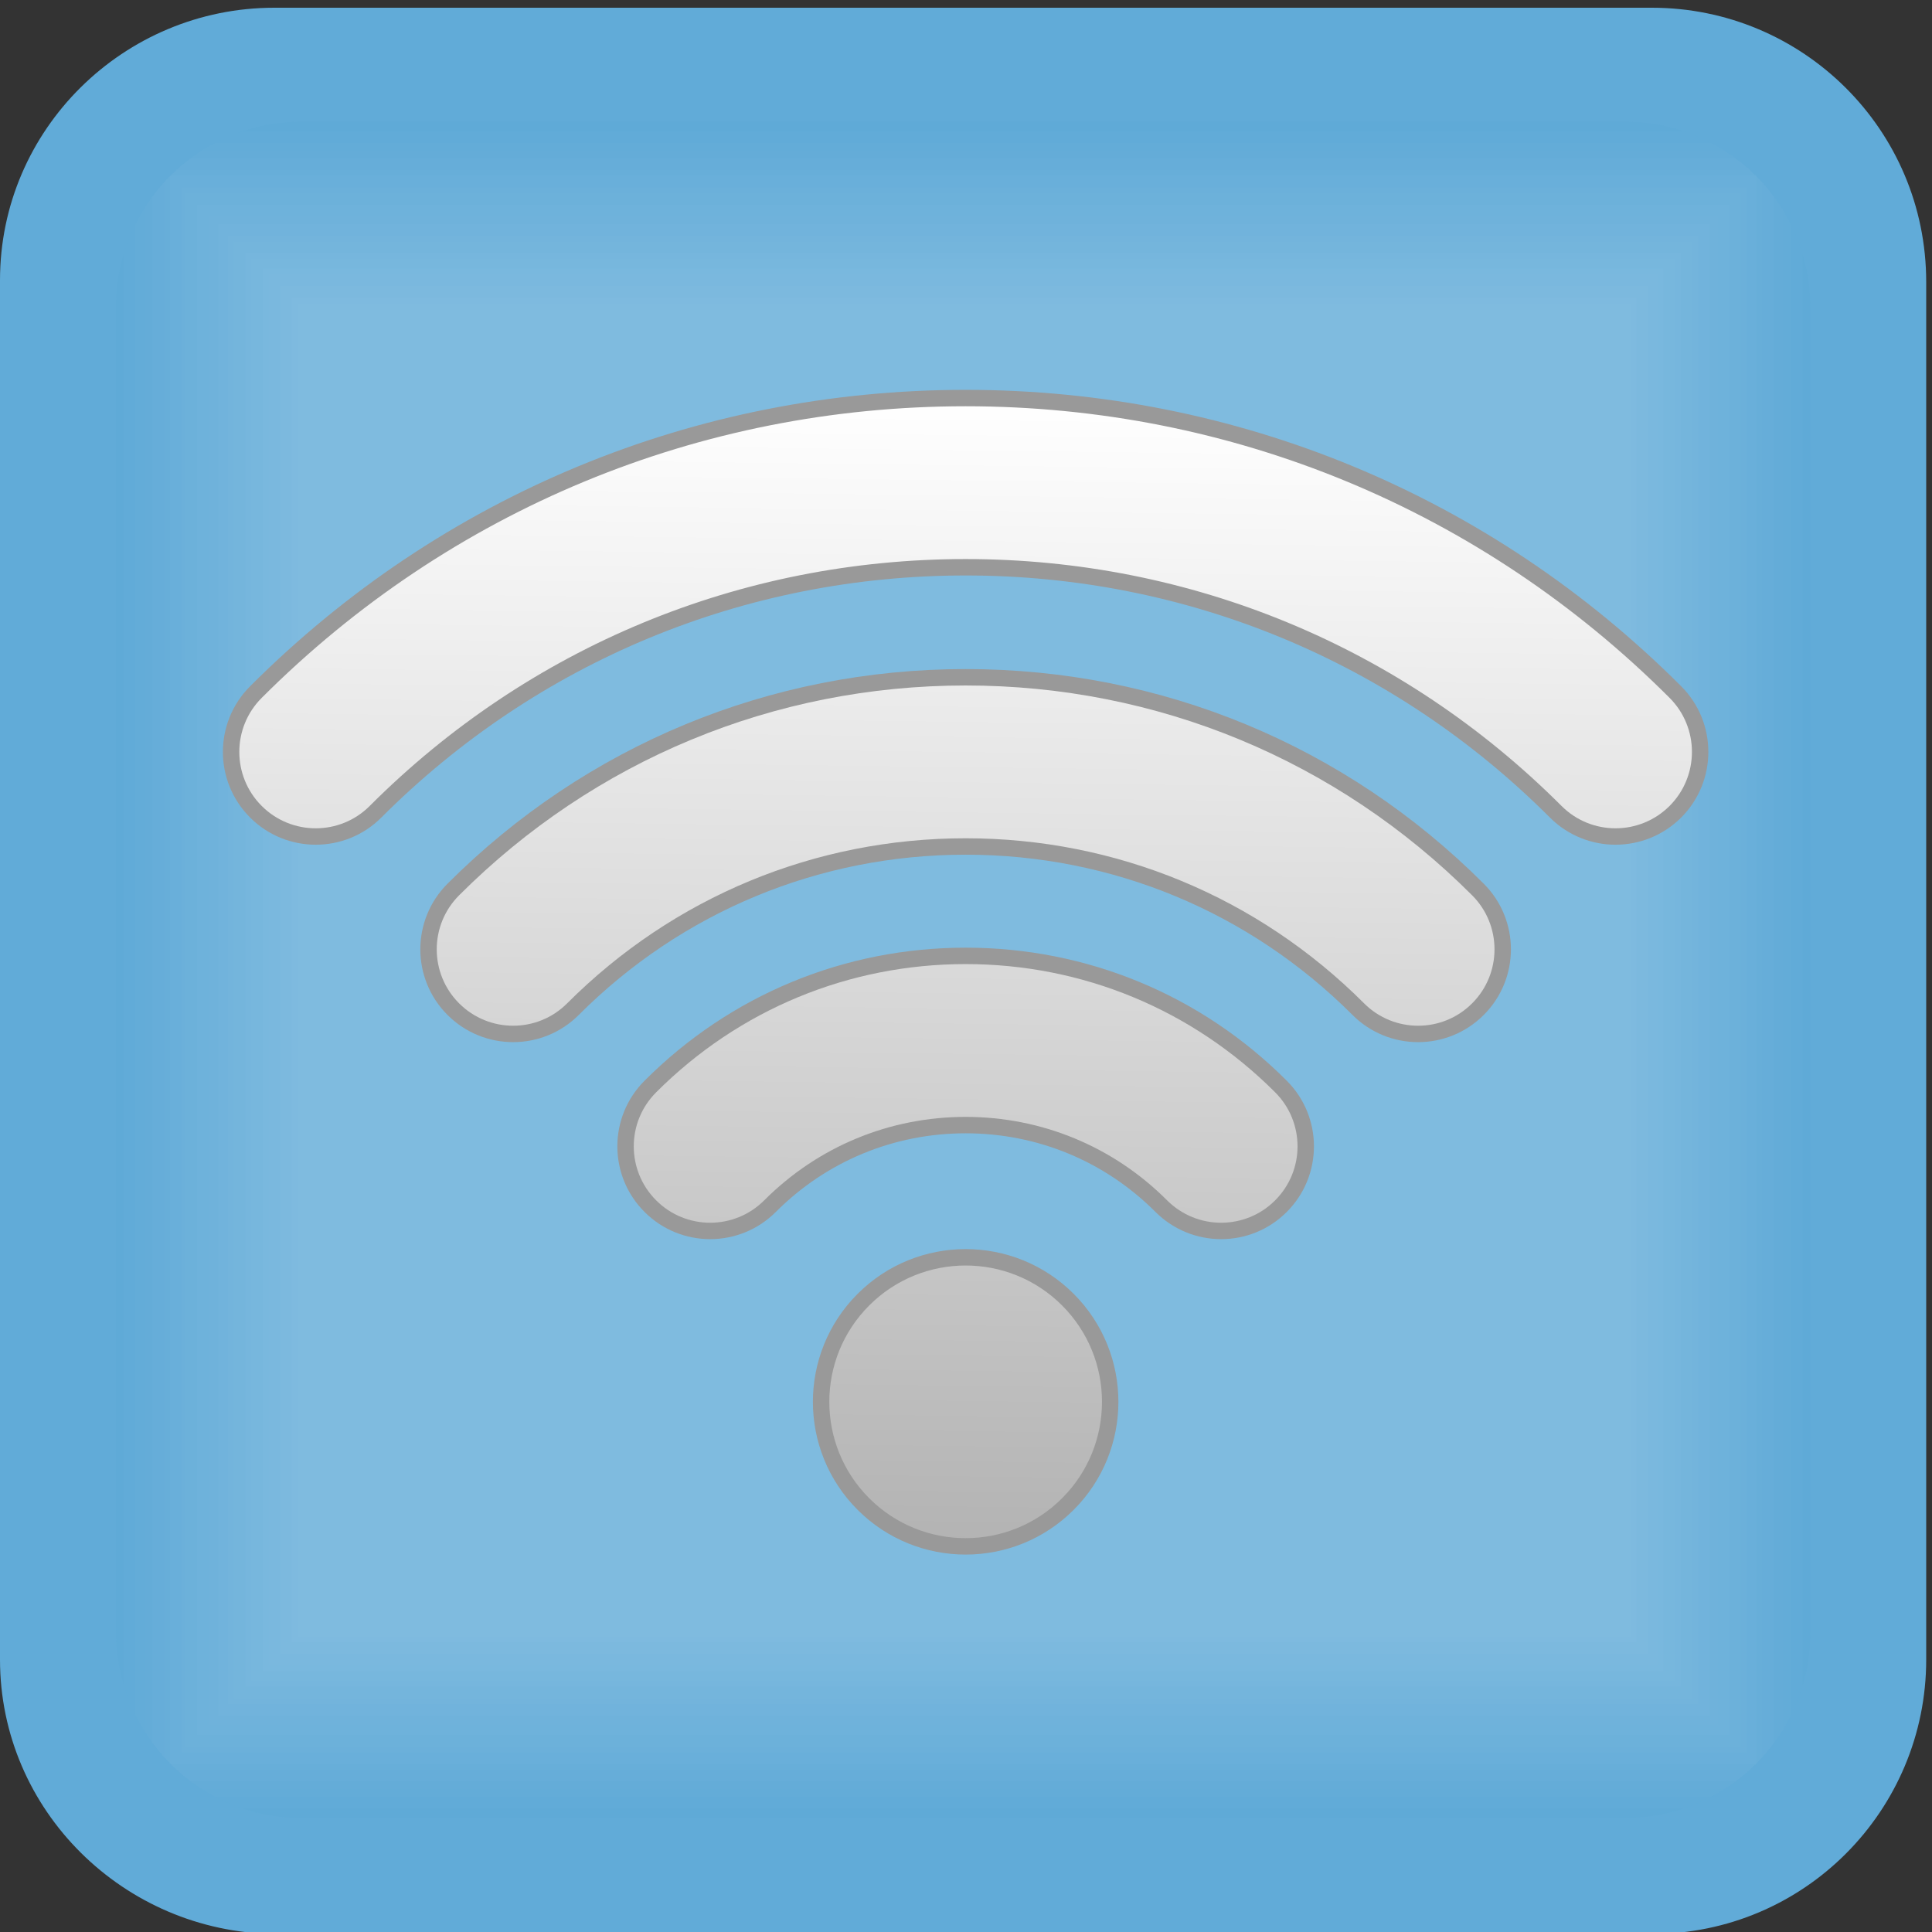 <?xml version="1.0" encoding="UTF-8" standalone="no"?>
<!-- Generator: Adobe Illustrator 21.1.0, SVG Export Plug-In . SVG Version: 6.00 Build 0)  -->

<svg
   xmlns:dc="http://purl.org/dc/elements/1.1/"
   xmlns:cc="http://creativecommons.org/ns#"
   xmlns:rdf="http://www.w3.org/1999/02/22-rdf-syntax-ns#"
   xmlns:svg="http://www.w3.org/2000/svg"
   xmlns="http://www.w3.org/2000/svg"
   xmlns:xlink="http://www.w3.org/1999/xlink"
   xmlns:sodipodi="http://sodipodi.sourceforge.net/DTD/sodipodi-0.dtd"
   xmlns:inkscape="http://www.inkscape.org/namespaces/inkscape"
   version="1.1"
   id="Слой_1"
   x="0px"
   y="0px"
   viewBox="0 0 100 100"
   style="enable-background:new 0 0 100 100;"
   xml:space="preserve"
   sodipodi:docname="wifiBlock.svg"
   inkscape:version="0.92.3 (2405546, 2018-03-11)"><rect x="0" y="0" width="100" height="100" fill="#333333" stroke="none"/><defs
   id="defs339"><linearGradient
     inkscape:collect="always"
     xlink:href="#linearGradient10870"
     id="linearGradient9015"
     x1="250.013"
     y1="439.191"
     x2="254.829"
     y2="53.816"
     gradientUnits="userSpaceOnUse" /><linearGradient
     id="linearGradient10870"
     inkscape:collect="always"><stop
       id="stop10866"
       offset="0"
       style="stop-color:#b3b3b3;stop-opacity:1" /><stop
       id="stop10868"
       offset="1"
       style="stop-color:#ffffff;stop-opacity:1" /></linearGradient><linearGradient
     inkscape:collect="always"
     xlink:href="#linearGradient10870"
     id="linearGradient716"
     gradientUnits="userSpaceOnUse"
     x1="250.013"
     y1="439.191"
     x2="254.829"
     y2="53.816" /><linearGradient
     inkscape:collect="always"
     xlink:href="#linearGradient10870"
     id="linearGradient718"
     gradientUnits="userSpaceOnUse"
     x1="250.013"
     y1="439.191"
     x2="254.829"
     y2="53.816" /><linearGradient
     inkscape:collect="always"
     xlink:href="#linearGradient10870"
     id="linearGradient720"
     gradientUnits="userSpaceOnUse"
     x1="250.013"
     y1="439.191"
     x2="254.829"
     y2="53.816" /><linearGradient
     inkscape:collect="always"
     xlink:href="#linearGradient10870"
     id="linearGradient722"
     gradientUnits="userSpaceOnUse"
     x1="250.013"
     y1="439.191"
     x2="254.829"
     y2="53.816" /></defs><sodipodi:namedview
   pagecolor="#ffffff"
   bordercolor="#666666"
   borderopacity="1"
   objecttolerance="10"
   gridtolerance="10"
   guidetolerance="10"
   inkscape:pageopacity="0"
   inkscape:pageshadow="2"
   inkscape:window-width="1920"
   inkscape:window-height="1017"
   id="namedview337"
   showgrid="false"
   inkscape:zoom="2.36"
   inkscape:cx="50"
   inkscape:cy="50"
   inkscape:window-x="-8"
   inkscape:window-y="-8"
   inkscape:window-maximized="1"
   inkscape:current-layer="Слой_1" />
<style
   type="text/css"
   id="style2">
	.st0{fill:#61ABD8;}
	.st1{clip-path:url(#SVGID_2_);}
	.st2{fill-opacity:0;}
	.st3{clip-path:url(#SVGID_4_);}
	.st4{fill:#5FAAD7;}
	.st5{fill:#63ACD8;}
	.st6{fill:#64ACD8;}
	.st7{fill:#66ADD9;}
	.st8{fill:#67AED9;}
	.st9{fill:#69AFDA;}
	.st10{fill:#6BB0DA;}
	.st11{fill:#6CB1DA;}
	.st12{fill:#6EB2DB;}
	.st13{fill:#6FB2DB;}
	.st14{fill:#71B3DC;}
	.st15{fill:#73B4DC;}
	.st16{fill:#74B5DC;}
	.st17{fill:#76B6DD;}
	.st18{fill:#77B7DD;}
	.st19{fill:#79B8DE;}
	.st20{fill:#7AB8DE;}
	.st21{fill:#7CB9DE;}
	.st22{fill:#7EBADF;}
	.st23{fill:#7FBBDF;}
	.st24{fill:none;}
</style>
<g
   id="_124858440">
	<g
   id="_343530368">
		<path
   class="st0"
   d="M14.2,0.4h71.3c7.8,0,14.2,6.3,14.2,14.2v71.3c0,7.8-6.3,14.2-14.2,14.2H14.2C6.4,100,0,93.7,0,85.9V14.5    C0,6.7,6.4,0.4,14.2,0.4z"
   id="path4" />
		<g
   id="g332">
			<g
   id="g16">
				<defs
   id="defs7">
					<path
   id="SVGID_1_"
   d="M15.6,94.1h68.5c5.3,0,9.6-4.3,9.6-9.6V15.9c0-5.3-4.3-9.6-9.6-9.6H15.6c-5.3,0-9.6,4.3-9.6,9.6v68.5       C6,89.8,10.3,94.1,15.6,94.1z" />
				</defs>
				<clipPath
   id="SVGID_2_">
					<use
   xlink:href="#SVGID_1_"
   style="overflow:visible;"
   id="use9" />
				</clipPath>
				<g
   class="st1"
   clip-path="url(#SVGID_2_)"
   id="g14">
					<polygon
   class="st2"
   points="6,6.3 93.7,6.3 93.7,94.1 6,94.1      "
   id="polygon12" />
				</g>
			</g>
			<g
   id="g328">
				<defs
   id="defs19">
					<path
   id="SVGID_3_"
   d="M15.6,94.1h68.5c5.3,0,9.6-4.3,9.6-9.6V15.9c0-5.3-4.3-9.6-9.6-9.6H15.6c-5.3,0-9.6,4.3-9.6,9.6v68.5       C6,89.8,10.3,94.1,15.6,94.1z" />
				</defs>
				<clipPath
   id="SVGID_4_">
					<use
   xlink:href="#SVGID_3_"
   style="overflow:visible;"
   id="use21" />
				</clipPath>
				<g
   class="st3"
   clip-path="url(#SVGID_4_)"
   id="g326">
					<g
   id="g324">
						<polygon
   id="_x31_"
   class="st4"
   points="6,6.3 93.7,6.3 93.7,94.1 6,94.1 6,6.3 6.3,6.6 93.4,6.6 93.4,93.8 6.3,93.8 6.3,6.6               " />
						<polygon
   id="_1"
   class="st4"
   points="6.2,6.5 93.6,6.5 93.6,93.9 6.2,93.9 6.2,6.5 6.4,6.8 93.3,6.8 93.3,93.6 6.4,93.6         6.4,6.8       " />
						<polygon
   id="_2"
   class="st4"
   points="6.3,6.6 93.4,6.6 93.4,93.8 6.3,93.8 6.3,6.6 6.6,6.9 93.1,6.9 93.1,93.5 6.6,93.5         6.6,6.9       " />
						<polygon
   id="_3"
   class="st0"
   points="6.4,6.8 93.3,6.8 93.3,93.6 6.4,93.6 6.4,6.8 6.7,7.1 93,7.1 93,93.3 6.7,93.3 6.7,7.1               " />
						<polygon
   id="_4"
   class="st0"
   points="6.6,6.9 93.1,6.9 93.1,93.5 6.6,93.5 6.6,6.9 6.9,7.2 92.8,7.2 92.8,93.2 6.9,93.2         6.9,7.2       " />
						<polygon
   id="_5"
   class="st0"
   points="6.7,7.1 93,7.1 93,93.3 6.7,93.3 6.7,7.1 7,7.4 92.7,7.4 92.7,93 7,93 7,7.4       " />
						<polygon
   id="_6"
   class="st0"
   points="6.9,7.2 92.8,7.2 92.8,93.2 6.9,93.2 6.9,7.2 7.2,7.5 92.6,7.5 92.6,92.9 7.2,92.9         7.2,7.5       " />
						<polygon
   id="_7"
   class="st5"
   points="7,7.4 92.7,7.4 92.7,93 7,93 7,7.4 7.3,7.7 92.4,7.7 92.4,92.8 7.3,92.8 7.3,7.7               " />
						<polygon
   id="_8"
   class="st5"
   points="7.2,7.5 92.6,7.5 92.6,92.9 7.2,92.9 7.2,7.5 7.5,7.8 92.3,7.8 92.3,92.6 7.5,92.6         7.5,7.8       " />
						<polygon
   id="_9"
   class="st5"
   points="7.3,7.7 92.4,7.7 92.4,92.8 7.3,92.8 7.3,7.7 7.6,7.9 92.1,7.9 92.1,92.5 7.6,92.5         7.6,7.9       " />
						<polygon
   id="_10"
   class="st6"
   points="7.5,7.8 92.3,7.8 92.3,92.6 7.5,92.6 7.5,7.8 7.8,8.1 92,8.1 92,92.3 7.8,92.3 7.8,8.1               " />
						<polygon
   id="_11"
   class="st6"
   points="7.6,7.9 92.1,7.9 92.1,92.5 7.6,92.5 7.6,7.9 7.9,8.2 91.8,8.2 91.8,92.2 7.9,92.2         7.9,8.2       " />
						<polygon
   id="_12"
   class="st6"
   points="7.8,8.1 92,8.1 92,92.3 7.8,92.3 7.8,8.1 8.1,8.4 91.7,8.4 91.7,92 8.1,92 8.1,8.4               " />
						<polygon
   id="_13"
   class="st7"
   points="7.9,8.2 91.8,8.2 91.8,92.2 7.9,92.2 7.9,8.2 8.2,8.5 91.5,8.5 91.5,91.9 8.2,91.9         8.2,8.5       " />
						<polygon
   id="_14"
   class="st7"
   points="8.1,8.4 91.7,8.4 91.7,92 8.1,92 8.1,8.4 8.3,8.7 91.4,8.7 91.4,91.7 8.3,91.7 8.3,8.7               " />
						<polygon
   id="_15"
   class="st7"
   points="8.2,8.5 91.5,8.5 91.5,91.9 8.2,91.9 8.2,8.5 8.5,8.8 91.2,8.8 91.2,91.6 8.5,91.6         8.5,8.8       " />
						<polygon
   id="_16"
   class="st7"
   points="8.3,8.7 91.4,8.7 91.4,91.7 8.3,91.7 8.3,8.7 8.6,9 91.1,9 91.1,91.4 8.6,91.4 8.6,9               " />
						<polygon
   id="_17"
   class="st8"
   points="8.5,8.8 91.2,8.8 91.2,91.6 8.5,91.6 8.5,8.8 8.8,9.1 90.9,9.1 90.9,91.3 8.8,91.3         8.8,9.1       " />
						<polygon
   id="_18"
   class="st8"
   points="8.6,9 91.1,9 91.1,91.4 8.6,91.4 8.6,9 8.9,9.3 90.8,9.3 90.8,91.2 8.9,91.2 8.9,9.3               " />
						<polygon
   id="_19"
   class="st9"
   points="8.8,9.1 90.9,9.1 90.9,91.3 8.8,91.3 8.8,9.1 9.1,9.4 90.7,9.4 90.7,91 9.1,91 9.1,9.4               " />
						<polygon
   id="_20"
   class="st9"
   points="8.9,9.3 90.8,9.3 90.8,91.2 8.9,91.2 8.9,9.3 9.2,9.6 90.5,9.6 90.5,90.8 9.2,90.8         9.2,9.6       " />
						<polygon
   id="_21"
   class="st9"
   points="9.1,9.4 90.7,9.4 90.7,91 9.1,91 9.1,9.4 9.4,9.7 90.4,9.7 90.4,90.7 9.4,90.7 9.4,9.7               " />
						<polygon
   id="_22"
   class="st9"
   points="9.2,9.6 90.5,9.6 90.5,90.8 9.2,90.8 9.2,9.6 9.5,9.8 90.2,9.8 90.2,90.6 9.5,90.6         9.5,9.8       " />
						<polygon
   id="_23"
   class="st10"
   points="9.4,9.7 90.4,9.7 90.4,90.7 9.4,90.7 9.4,9.7 9.6,10 90.1,10 90.1,90.4 9.6,90.4         9.6,10       " />
						<polygon
   id="_24"
   class="st10"
   points="9.5,9.8 90.2,9.8 90.2,90.6 9.5,90.6 9.5,9.8 9.8,10.1 89.9,10.1 89.9,90.3 9.8,90.3         9.8,10.1       " />
						<polygon
   id="_25"
   class="st11"
   points="9.6,10 90.1,10 90.1,90.4 9.6,90.4 9.6,10 9.9,10.3 89.8,10.3 89.8,90.1 9.9,90.1         9.9,10.3       " />
						<polygon
   id="_26"
   class="st11"
   points="9.8,10.1 89.9,10.1 89.9,90.3 9.8,90.3 9.8,10.1 10.1,10.4 89.6,10.4 89.6,90 10.1,90         10.1,10.4       " />
						<polygon
   id="_27"
   class="st11"
   points="9.9,10.3 89.8,10.3 89.8,90.1 9.9,90.1 9.9,10.3 10.2,10.6 89.5,10.6 89.5,89.8         10.2,89.8 10.2,10.6       " />
						<polygon
   id="_28"
   class="st11"
   points="10.1,10.4 89.6,10.4 89.6,90 10.1,90 10.1,10.4 10.4,10.7 89.3,10.7 89.3,89.7         10.4,89.7 10.4,10.7       " />
						<polygon
   id="_29"
   class="st12"
   points="10.2,10.6 89.5,10.6 89.5,89.8 10.2,89.8 10.2,10.6 10.5,10.9 89.2,10.9 89.2,89.5         10.5,89.5 10.5,10.9       " />
						<polygon
   id="_30"
   class="st12"
   points="10.4,10.7 89.3,10.7 89.3,89.7 10.4,89.7 10.4,10.7 10.7,11 89,11 89,89.4 10.7,89.4         10.7,11       " />
						<polygon
   id="_31"
   class="st12"
   points="10.5,10.9 89.2,10.9 89.2,89.5 10.5,89.5 10.5,10.9 10.8,11.2 88.9,11.2 88.9,89.3         10.8,89.3 10.8,11.2       " />
						<polygon
   id="_32"
   class="st12"
   points="10.7,11 89,11 89,89.4 10.7,89.4 10.7,11 11,11.3 88.8,11.3 88.8,89.1 11,89.1         11,11.3       " />
						<polygon
   id="_33"
   class="st13"
   points="10.8,11.2 88.9,11.2 88.9,89.3 10.8,89.3 10.8,11.2 11.1,11.5 88.6,11.5 88.6,88.9         11.1,88.9 11.1,11.5       " />
						<polygon
   id="_34"
   class="st13"
   points="11,11.3 88.8,11.3 88.8,89.1 11,89.1 11,11.3 11.3,11.6 88.5,11.6 88.5,88.8         11.3,88.8 11.3,11.6       " />
						<polygon
   id="_35"
   class="st13"
   points="11.1,11.5 88.6,11.5 88.6,88.9 11.1,88.9 11.1,11.5 11.4,11.8 88.3,11.8 88.3,88.7         11.4,88.7 11.4,11.8       " />
						<polygon
   id="_36"
   class="st14"
   points="11.3,11.6 88.5,11.6 88.5,88.8 11.3,88.8 11.3,11.6 11.6,11.9 88.2,11.9 88.2,88.5         11.6,88.5 11.6,11.9       " />
						<polygon
   id="_37"
   class="st14"
   points="11.4,11.8 88.3,11.8 88.3,88.7 11.4,88.7 11.4,11.8 11.7,12 88,12 88,88.4 11.7,88.4         11.7,12       " />
						<polygon
   id="_38"
   class="st14"
   points="11.6,11.9 88.2,11.9 88.2,88.5 11.6,88.5 11.6,11.9 11.8,12.2 87.9,12.2 87.9,88.2         11.8,88.2 11.8,12.2       " />
						<polygon
   id="_39"
   class="st14"
   points="11.7,12 88,12 88,88.4 11.7,88.4 11.7,12 12,12.3 87.7,12.3 87.7,88.1 12,88.1         12,12.3       " />
						<polygon
   id="_40"
   class="st15"
   points="11.8,12.2 87.9,12.2 87.9,88.2 11.8,88.2 11.8,12.2 12.1,12.5 87.6,12.5 87.6,87.9         12.1,87.9 12.1,12.5       " />
						<polygon
   id="_41"
   class="st15"
   points="12,12.3 87.7,12.3 87.7,88.1 12,88.1 12,12.3 12.3,12.6 87.4,12.6 87.4,87.8         12.3,87.8 12.3,12.6       " />
						<polygon
   id="_42"
   class="st16"
   points="12.1,12.5 87.6,12.5 87.6,87.9 12.1,87.9 12.1,12.5 12.4,12.8 87.3,12.8 87.3,87.6         12.4,87.6 12.4,12.8       " />
						<polygon
   id="_43"
   class="st16"
   points="12.3,12.6 87.4,12.6 87.4,87.8 12.3,87.8 12.3,12.6 12.6,12.9 87.2,12.9 87.2,87.5         12.6,87.5 12.6,12.9       " />
						<polygon
   id="_44"
   class="st16"
   points="12.4,12.8 87.3,12.8 87.3,87.6 12.4,87.6 12.4,12.8 12.7,13.1 87,13.1 87,87.3         12.7,87.3 12.7,13.1       " />
						<polygon
   id="_45"
   class="st16"
   points="12.6,12.9 87.2,12.9 87.2,87.5 12.6,87.5 12.6,12.9 12.9,13.2 86.9,13.2 86.9,87.2         12.9,87.2 12.9,13.2       " />
						<polygon
   id="_46"
   class="st17"
   points="12.7,13.1 87,13.1 87,87.3 12.7,87.3 12.7,13.1 13,13.4 86.7,13.4 86.7,87 13,87         13,13.4       " />
						<polygon
   id="_47"
   class="st17"
   points="12.9,13.2 86.9,13.2 86.9,87.2 12.9,87.2 12.9,13.2 13.2,13.5 86.6,13.5 86.6,86.9         13.2,86.9 13.2,13.5       " />
						<polygon
   id="_48"
   class="st18"
   points="13,13.4 86.7,13.4 86.7,87 13,87 13,13.4 13.3,13.6 86.4,13.6 86.4,86.8 13.3,86.8         13.3,13.6       " />
						<polygon
   id="_49"
   class="st18"
   points="13.2,13.5 86.6,13.5 86.6,86.9 13.2,86.9 13.2,13.5 13.5,13.8 86.3,13.8 86.3,86.6         13.5,86.6 13.5,13.8       " />
						<polygon
   id="_50"
   class="st18"
   points="13.3,13.6 86.4,13.6 86.4,86.8 13.3,86.8 13.3,13.6 13.6,13.9 86.1,13.9 86.1,86.5         13.6,86.5 13.6,13.9       " />
						<polygon
   id="_51"
   class="st18"
   points="13.5,13.8 86.3,13.8 86.3,86.6 13.5,86.6 13.5,13.8 13.8,14.1 86,14.1 86,86.3         13.8,86.3 13.8,14.1       " />
						<polygon
   id="_52"
   class="st19"
   points="13.6,13.9 86.1,13.9 86.1,86.5 13.6,86.5 13.6,13.9 13.9,14.2 85.8,14.2 85.8,86.2         13.9,86.2 13.9,14.2       " />
						<polygon
   id="_53"
   class="st19"
   points="13.8,14.1 86,14.1 86,86.3 13.8,86.3 13.8,14.1 14,14.4 85.7,14.4 85.7,86 14,86         14,14.4       " />
						<polygon
   id="_54"
   class="st20"
   points="13.9,14.2 85.8,14.2 85.8,86.2 13.9,86.2 13.9,14.2 14.2,14.5 85.5,14.5 85.5,85.9         14.2,85.9 14.2,14.5       " />
						<polygon
   id="_55"
   class="st20"
   points="14,14.4 85.7,14.4 85.7,86 14,86 14,14.4 14.3,14.7 85.4,14.7 85.4,85.7 14.3,85.7         14.3,14.7       " />
						<polygon
   id="_56"
   class="st20"
   points="14.2,14.5 85.5,14.5 85.5,85.9 14.2,85.9 14.2,14.5 14.5,14.8 85.3,14.8 85.3,85.6         14.5,85.6 14.5,14.8       " />
						<polygon
   id="_57"
   class="st20"
   points="14.3,14.7 85.4,14.7 85.4,85.7 14.3,85.7 14.3,14.7 14.6,15 85.1,15 85.1,85.4         14.6,85.4 14.6,15       " />
						<polygon
   id="_58"
   class="st21"
   points="14.5,14.8 85.3,14.8 85.3,85.6 14.5,85.6 14.5,14.8 14.8,15.1 85,15.1 85,85.3         14.8,85.3 14.8,15.1       " />
						<polygon
   id="_59"
   class="st21"
   points="14.6,15 85.1,15 85.1,85.4 14.6,85.4 14.6,15 14.9,15.3 84.8,15.3 84.8,85.2         14.9,85.2 14.9,15.3       " />
						<polygon
   id="_60"
   class="st21"
   points="14.8,15.1 85,15.1 85,85.3 14.8,85.3 14.8,15.1 15.1,15.4 84.7,15.4 84.7,85 15.1,85         15.1,15.4       " />
						<polygon
   id="_61"
   class="st21"
   points="14.9,15.3 84.8,15.3 84.8,85.2 14.9,85.2 14.9,15.3 15.2,15.5 84.5,15.5 84.5,84.9         15.2,84.9 15.2,15.5       " />
						<polygon
   id="_62"
   class="st22"
   points="15.1,15.4 84.7,15.4 84.7,85 15.1,85 15.1,15.4 15.4,15.7 84.4,15.7 84.4,84.7         15.4,84.7 15.4,15.7       " />
						<polygon
   id="_63"
   class="st22"
   points="15.2,15.5 84.5,15.5 84.5,84.9 15.2,84.9 15.2,15.5 15.5,15.8 84.2,15.8 84.2,84.6         15.5,84.6 15.5,15.8       " />
						<polygon
   id="_64"
   class="st23"
   points="15.4,15.7 84.4,15.7 84.4,84.7 15.4,84.7 15.4,15.7 15.6,16 84.1,16 84.1,84.4         15.6,84.4 15.6,16       " />
						<polygon
   id="_65"
   class="st23"
   points="15.5,15.8 84.2,15.8 84.2,84.6 15.5,84.6 15.5,15.8 15.8,16.1 83.9,16.1 83.9,84.3         15.8,84.3 15.8,16.1       " />
						<polygon
   id="_66"
   class="st23"
   points="15.6,16 84.1,16 84.1,84.4 15.6,84.4 15.6,16 15.9,16.3 83.8,16.3 83.8,84.1         15.9,84.1 15.9,16.3       " />
						<polygon
   id="_67"
   class="st23"
   points="15.8,16.1 83.9,16.1 83.9,84.3 15.8,84.3 15.8,16.1 16.1,16.4 83.6,16.4 83.6,84         16.1,84 16.1,16.4       " />
						<polygon
   id="_68"
   class="st23"
   points="15.9,16.3 83.8,16.3 83.8,84.1 15.9,84.1 15.9,16.3 16.2,16.6 83.5,16.6 83.5,83.8         16.2,83.8 16.2,16.6       " />
						<polygon
   id="_69"
   class="st23"
   points="16.1,16.4 83.6,16.4 83.6,84 16.1,84 16.1,16.4 16.4,16.7 83.3,16.7 83.3,83.7         16.4,83.7 16.4,16.7       " />
						<polygon
   id="_70"
   class="st23"
   points="16.2,16.6 83.5,16.6 83.5,83.8 16.2,83.8 16.2,16.6 16.5,16.9 83.2,16.9 83.2,83.5         16.5,83.5 16.5,16.9       " />
						<polygon
   id="_71"
   class="st23"
   points="16.4,16.7 83.3,16.7 83.3,83.7 16.4,83.7 16.4,16.7 16.7,17 83.1,17 83.1,83.4         16.7,83.4 16.7,17       " />
						<polygon
   id="_72"
   class="st23"
   points="16.5,16.9 83.2,16.9 83.2,83.5 16.5,83.5 16.5,16.9 16.8,17.2 82.9,17.2 82.9,83.3         16.8,83.3 16.8,17.2       " />
						<polygon
   id="_73"
   class="st23"
   points="16.7,17 83.1,17 83.1,83.4 16.7,83.4 16.7,17 17,17.3 82.8,17.3 82.8,83.1 17,83.1         17,17.3       " />
						<polygon
   id="_74"
   class="st23"
   points="16.8,17.2 82.9,17.2 82.9,83.3 16.8,83.3 16.8,17.2 17.1,17.4 82.6,17.4 82.6,83         17.1,83 17.1,17.4       " />
						<polygon
   id="_75"
   class="st23"
   points="17,17.3 82.8,17.3 82.8,83.1 17,83.1 17,17.3 17.3,17.6 82.5,17.6 82.5,82.8         17.3,82.8 17.3,17.6       " />
						<polygon
   id="_76"
   class="st23"
   points="17.1,17.4 82.6,17.4 82.6,83 17.1,83 17.1,17.4 17.4,17.8 82.3,17.8 82.3,82.7         17.4,82.7 17.4,17.8       " />
						<polygon
   id="_77"
   class="st23"
   points="17.3,17.6 82.5,17.6 82.5,82.8 17.3,82.8 17.3,17.6 17.5,17.9 82.2,17.9 82.2,82.5         17.5,82.5 17.5,17.9       " />
						<polygon
   id="_78"
   class="st23"
   points="17.4,17.8 82.3,17.8 82.3,82.7 17.4,82.7 17.4,17.8 17.7,18 82,18 82,82.4 17.7,82.4         17.7,18       " />
						<polygon
   id="_79"
   class="st23"
   points="17.5,17.9 82.2,17.9 82.2,82.5 17.5,82.5 17.5,17.9 17.8,18.2 81.9,18.2 81.9,82.2         17.8,82.2 17.8,18.2       " />
						<polygon
   id="_80"
   class="st23"
   points="17.7,18 82,18 82,82.4 17.7,82.4 17.7,18 18,18.3 81.7,18.3 81.7,82.1 18,82.1         18,18.3       " />
						<polygon
   id="_81"
   class="st23"
   points="17.8,18.2 81.9,18.2 81.9,82.2 17.8,82.2 17.8,18.2 18.1,18.5 81.6,18.5 81.6,81.9         18.1,81.9 18.1,18.5       " />
						<polygon
   id="_82"
   class="st23"
   points="18,18.3 81.7,18.3 81.7,82.1 18,82.1 18,18.3 18.3,18.6 81.4,18.6 81.4,81.8         18.3,81.8 18.3,18.6       " />
						<polygon
   id="_83"
   class="st23"
   points="18.1,18.5 81.6,18.5 81.6,81.9 18.1,81.9 18.1,18.5 18.4,18.8 81.3,18.8 81.3,81.6         18.4,81.6 18.4,18.8       " />
						<polygon
   id="_84"
   class="st23"
   points="18.3,18.6 81.4,18.6 81.4,81.8 18.3,81.8 18.3,18.6 18.6,18.9 81.2,18.9 81.2,81.5         18.6,81.5 18.6,18.9       " />
						<polygon
   id="_85"
   class="st23"
   points="18.4,18.8 81.3,18.8 81.3,81.6 18.4,81.6 18.4,18.8 18.7,19.1 81,19.1 81,81.3         18.7,81.3 18.7,19.1       " />
						<polygon
   id="_86"
   class="st23"
   points="18.6,18.9 81.2,18.9 81.2,81.5 18.6,81.5 18.6,18.9 18.9,19.2 80.9,19.2 80.9,81.2         18.9,81.2 18.9,19.2       " />
						<polygon
   id="_87"
   class="st23"
   points="18.7,19.1 81,19.1 81,81.3 18.7,81.3 18.7,19.1 19,19.4 80.7,19.4 80.7,81.1 19,81.1         19,19.4       " />
						<polygon
   id="_88"
   class="st23"
   points="18.9,19.2 80.9,19.2 80.9,81.2 18.9,81.2 18.9,19.2 19.2,19.5 80.6,19.5 80.6,80.9         19.2,80.9 19.2,19.5       " />
						<polygon
   id="_89"
   class="st23"
   points="19,19.4 80.7,19.4 80.7,81.1 19,81.1 19,19.4 19.3,19.6 80.4,19.6 80.4,80.8         19.3,80.8 19.3,19.6       " />
						<polygon
   id="_90"
   class="st23"
   points="19.2,19.5 80.6,19.5 80.6,80.9 19.2,80.9 19.2,19.5 19.4,19.8 80.3,19.8 80.3,80.6         19.4,80.6 19.4,19.8       " />
						<polygon
   id="_91"
   class="st23"
   points="19.3,19.6 80.4,19.6 80.4,80.8 19.3,80.8 19.3,19.6 19.6,19.9 80.1,19.9 80.1,80.5         19.6,80.5 19.6,19.9       " />
						<polygon
   id="_92"
   class="st23"
   points="19.4,19.8 80.3,19.8 80.3,80.6 19.4,80.6 19.4,19.8 19.7,20.1 80,20.1 80,80.3         19.7,80.3 19.7,20.1       " />
						<polygon
   id="_93"
   class="st23"
   points="19.6,19.9 80.1,19.9 80.1,80.5 19.6,80.5 19.6,19.9 19.9,20.2 79.8,20.2 79.8,80.2         19.9,80.2 19.9,20.2       " />
						<polygon
   id="_94"
   class="st23"
   points="19.7,20.1 80,20.1 80,80.3 19.7,80.3 19.7,20.1 20,20.4 79.7,20.4 79.7,80 20,80         20,20.4       " />
						<polygon
   id="_95"
   class="st23"
   points="19.9,20.2 79.8,20.2 79.8,80.2 19.9,80.2 19.9,20.2 20.2,20.5 79.5,20.5 79.5,79.9         20.2,79.9 20.2,20.5       " />
						<polygon
   id="_96"
   class="st23"
   points="20,20.4 79.7,20.4 79.7,80 20,80 20,20.4 20.3,20.7 79.4,20.7 79.4,79.7 20.3,79.7         20.3,20.7       " />
						<polygon
   id="_97"
   class="st23"
   points="20.2,20.5 79.5,20.5 79.5,79.9 20.2,79.9 20.2,20.5 20.5,20.8 79.3,20.8 79.3,79.6         20.5,79.6 20.5,20.8       " />
						<polygon
   id="_98"
   class="st23"
   points="20.3,20.7 79.4,20.7 79.4,79.7 20.3,79.7 20.3,20.7 20.6,21 79.1,21 79.1,79.4         20.6,79.4 20.6,21       " />
						<polygon
   id="_99"
   class="st23"
   points="20.5,20.8 79.3,20.8 79.3,79.6 20.5,79.6 20.5,20.8 20.8,21.1 79,21.1 79,79.3         20.8,79.3 20.8,21.1       " />
						<polygon
   id="_100"
   class="st23"
   points="20.6,21 79.1,21 79.1,79.4 20.6,79.4 20.6,21 20.9,21.3 78.8,21.3 78.8,79.2         20.9,79.2 20.9,21.3       " />
						<polygon
   id="_101"
   class="st23"
   points="20.8,21.1 79,21.1 79,79.3 20.8,79.3 20.8,21.1 21.1,21.4 78.7,21.4 78.7,79 21.1,79         21.1,21.4       " />
						<polygon
   id="_102"
   class="st23"
   points="20.9,21.3 78.8,21.3 78.8,79.2 20.9,79.2 20.9,21.3 21.2,21.5 78.5,21.5 78.5,78.9         21.2,78.9 21.2,21.5       " />
						<polygon
   id="_103"
   class="st23"
   points="21.1,21.4 78.7,21.4 78.7,79 21.1,79 21.1,21.4 21.4,21.7 78.4,21.7 78.4,78.7         21.4,78.7 21.4,21.7       " />
						<polygon
   id="_104"
   class="st23"
   points="21.2,21.5 78.5,21.5 78.5,78.9 21.2,78.9 21.2,21.5 21.5,21.8 78.2,21.8 78.2,78.6         21.5,78.6 21.5,21.8       " />
						<polygon
   id="_105"
   class="st23"
   points="21.4,21.7 78.4,21.7 78.4,78.7 21.4,78.7 21.4,21.7 21.6,22 78.1,22 78.1,78.4         21.6,78.4 21.6,22       " />
						<polygon
   id="_106"
   class="st23"
   points="21.5,21.8 78.2,21.8 78.2,78.6 21.5,78.6 21.5,21.8 21.8,22.1 77.9,22.1 77.9,78.3         21.8,78.3 21.8,22.1       " />
						<polygon
   id="_107"
   class="st23"
   points="21.6,22 78.1,22 78.1,78.4 21.6,78.4 21.6,22 21.9,22.3 77.8,22.3 77.8,78.1         21.9,78.1 21.9,22.3       " />
						<polygon
   id="_108"
   class="st23"
   points="21.8,22.1 77.9,22.1 77.9,78.3 21.8,78.3 21.8,22.1 22.1,22.4 77.7,22.4 77.7,78         22.1,78 22.1,22.4       " />
						<polygon
   id="_109"
   class="st23"
   points="21.9,22.3 77.8,22.3 77.8,78.1 21.9,78.1 21.9,22.3 22.2,22.6 77.5,22.6 77.5,77.8         22.2,77.8 22.2,22.6       " />
						<polygon
   id="_110"
   class="st23"
   points="22.1,22.4 77.7,22.4 77.7,78 22.1,78 22.1,22.4 22.4,22.7 77.3,22.7 77.3,77.7         22.4,77.7 22.4,22.7       " />
						<polygon
   id="_111"
   class="st23"
   points="22.2,22.6 77.5,22.6 77.5,77.8 22.2,77.8 22.2,22.6 22.5,22.9 77.2,22.9 77.2,77.5         22.5,77.5 22.5,22.9       " />
						<polygon
   id="_112"
   class="st23"
   points="22.4,22.7 77.3,22.7 77.3,77.7 22.4,77.7 22.4,22.7 22.7,23 77.1,23 77.1,77.4         22.7,77.4 22.7,23       " />
						<polygon
   id="_113"
   class="st23"
   points="22.5,22.9 77.2,22.9 77.2,77.5 22.5,77.5 22.5,22.9 22.8,23.2 76.9,23.2 76.9,77.3         22.8,77.3 22.8,23.2       " />
						<polygon
   id="_114"
   class="st23"
   points="22.7,23 77.1,23 77.1,77.4 22.7,77.4 22.7,23 23,23.3 76.8,23.3 76.8,77.1 23,77.1         23,23.3       " />
						<polygon
   id="_115"
   class="st23"
   points="22.8,23.2 76.9,23.2 76.9,77.3 22.8,77.3 22.8,23.2 23.1,23.4 76.6,23.4 76.6,77         23.1,77 23.1,23.4       " />
						<polygon
   id="_116"
   class="st23"
   points="23,23.3 76.8,23.3 76.8,77.1 23,77.1 23,23.3 23.3,23.6 76.5,23.6 76.5,76.8         23.3,76.8 23.3,23.6       " />
						<polygon
   id="_117"
   class="st23"
   points="23.1,23.4 76.6,23.4 76.6,77 23.1,77 23.1,23.4 23.4,23.7 76.3,23.7 76.3,76.7         23.4,76.7 23.4,23.7       " />
						<polygon
   id="_118"
   class="st23"
   points="23.3,23.6 76.5,23.6 76.5,76.8 23.3,76.8 23.3,23.6 23.5,23.9 76.2,23.9 76.2,76.5         23.5,76.5 23.5,23.9       " />
						<polygon
   id="_119"
   class="st23"
   points="23.4,23.7 76.3,23.7 76.3,76.7 23.4,76.7 23.4,23.7 23.7,24 76,24 76,76.4 23.7,76.4         23.7,24       " />
						<polygon
   id="_120"
   class="st23"
   points="23.5,23.9 76.2,23.9 76.2,76.5 23.5,76.5 23.5,23.9 23.8,24.2 75.9,24.2 75.9,76.2         23.8,76.2 23.8,24.2       " />
						<polygon
   id="_121"
   class="st23"
   points="23.7,24 76,24 76,76.4 23.7,76.4 23.7,24 24,24.3 75.7,24.3 75.7,76.1 24,76.1         24,24.3       " />
						<polygon
   id="_122"
   class="st23"
   points="23.8,24.2 75.9,24.2 75.9,76.2 23.8,76.2 23.8,24.2 24.1,24.5 75.6,24.5 75.6,75.9         24.1,75.9 24.1,24.5       " />
						<polygon
   id="_123"
   class="st23"
   points="24,24.3 75.7,24.3 75.7,76.1 24,76.1 24,24.3 24.3,24.6 75.4,24.6 75.4,75.8         24.3,75.8 24.3,24.6       " />
						<polygon
   id="_124"
   class="st23"
   points="24.1,24.5 75.6,24.5 75.6,75.9 24.1,75.9 24.1,24.5 24.4,24.8 75.3,24.8 75.3,75.7         24.4,75.7 24.4,24.8       " />
						<polygon
   id="_125"
   class="st23"
   points="24.3,24.6 75.4,24.6 75.4,75.8 24.3,75.8 24.3,24.6 24.6,24.9 75.2,24.9 75.2,75.5         24.6,75.5 24.6,24.9       " />
						<polygon
   id="_126"
   class="st23"
   points="24.4,24.8 75.3,24.8 75.3,75.7 24.4,75.7 24.4,24.8 24.7,25.1 75,25.1 75,75.3         24.7,75.3 24.7,25.1       " />
						<polygon
   id="_127"
   class="st23"
   points="24.6,24.9 75.2,24.9 75.2,75.5 24.6,75.5 24.6,24.9 24.9,25.2 74.9,25.2 74.9,75.2         24.9,75.2 24.9,25.2       " />
						<polygon
   id="_128"
   class="st23"
   points="24.7,25.1 75,25.1 75,75.3 24.7,75.3 24.7,25.1 25,25.4 74.7,25.4 74.7,75.1 25,75.1         25,25.4       " />
						<polygon
   id="_129"
   class="st23"
   points="24.9,25.2 74.9,25.2 74.9,75.2 24.9,75.2 24.9,25.2 25.1,25.5 74.6,25.5 74.6,74.9         25.1,74.9 25.1,25.5       " />
						<polygon
   id="_130"
   class="st23"
   points="25,25.4 74.7,25.4 74.7,75.1 25,75.1 25,25.4 25.3,25.6 74.4,25.6 74.4,74.8         25.3,74.8 25.3,25.6       " />
						<polygon
   id="_131"
   class="st23"
   points="25.1,25.5 74.6,25.5 74.6,74.9 25.1,74.9 25.1,25.5 25.4,25.8 74.3,25.8 74.3,74.6         25.4,74.6 25.4,25.8       " />
						<polygon
   id="_132"
   class="st23"
   points="25.3,25.6 74.4,25.6 74.4,74.8 25.3,74.8 25.3,25.6 25.6,25.9 74.1,25.9 74.1,74.5         25.6,74.5 25.6,25.9       " />
						<polygon
   id="_133"
   class="st23"
   points="25.4,25.8 74.3,25.8 74.3,74.6 25.4,74.6 25.4,25.8 25.7,26.1 74,26.1 74,74.3         25.7,74.3 25.7,26.1       " />
						<polygon
   id="_134"
   class="st23"
   points="25.6,25.9 74.1,25.9 74.1,74.5 25.6,74.5 25.6,25.9 25.9,26.2 73.8,26.2 73.8,74.2         25.9,74.2 25.9,26.2       " />
						<polygon
   id="_135"
   class="st23"
   points="25.7,26.1 74,26.1 74,74.3 25.7,74.3 25.7,26.1 26,26.4 73.7,26.4 73.7,74 26,74         26,26.4       " />
						<polygon
   id="_136"
   class="st23"
   points="25.9,26.2 73.8,26.2 73.8,74.2 25.9,74.2 25.9,26.2 26.2,26.5 73.5,26.5 73.5,73.9         26.2,73.9 26.2,26.5       " />
						<polygon
   id="_137"
   class="st23"
   points="26,26.4 73.7,26.4 73.7,74 26,74 26,26.4 26.3,26.7 73.4,26.7 73.4,73.8 26.3,73.8         26.3,26.7       " />
						<polygon
   id="_138"
   class="st23"
   points="26.2,26.5 73.5,26.5 73.5,73.9 26.2,73.9 26.2,26.5 26.5,26.8 73.3,26.8 73.3,73.6         26.5,73.6 26.5,26.8       " />
						<polygon
   id="_139"
   class="st23"
   points="26.3,26.7 73.4,26.7 73.4,73.8 26.3,73.8 26.3,26.7 26.6,27 73.1,27 73.1,73.4         26.6,73.4 26.6,27       " />
						<polygon
   id="_140"
   class="st23"
   points="26.5,26.8 73.3,26.8 73.3,73.6 26.5,73.6 26.5,26.8 26.8,27.1 73,27.1 73,73.3         26.8,73.3 26.8,27.1       " />
						<polygon
   id="_141"
   class="st23"
   points="26.6,27 73.1,27 73.1,73.4 26.6,73.4 26.6,27 26.9,27.3 72.8,27.3 72.8,73.2         26.9,73.2 26.9,27.3       " />
						<polygon
   id="_142"
   class="st23"
   points="26.8,27.1 73,27.1 73,73.3 26.8,73.3 26.8,27.1 27,27.4 72.7,27.4 72.7,73 27,73         27,27.4       " />
						<polygon
   id="_143"
   class="st23"
   points="26.9,27.3 72.8,27.3 72.8,73.2 26.9,73.2 26.9,27.3 27.2,27.5 72.5,27.5 72.5,72.9         27.2,72.9 27.2,27.5       " />
						<polygon
   id="_144"
   class="st23"
   points="27,27.4 72.7,27.4 72.7,73 27,73 27,27.4 27.3,27.7 72.4,27.7 72.4,72.7 27.3,72.7         27.3,27.7       " />
						<polygon
   id="_145"
   class="st23"
   points="27.2,27.5 72.5,27.5 72.5,72.9 27.2,72.9 27.2,27.5 27.5,27.8 72.2,27.8 72.2,72.6         27.5,72.6 27.5,27.8       " />
						<polygon
   id="_146"
   class="st23"
   points="27.3,27.7 72.4,27.7 72.4,72.7 27.3,72.7 27.3,27.7 27.6,28 72.1,28 72.1,72.4         27.6,72.4 27.6,28       " />
						<polygon
   id="_147"
   class="st23"
   points="27.5,27.8 72.2,27.8 72.2,72.6 27.5,72.6 27.5,27.8 27.8,28.1 71.9,28.1 71.9,72.3         27.8,72.3 27.8,28.1       " />
						<polygon
   id="_148"
   class="st23"
   points="27.6,28 72.1,28 72.1,72.4 27.6,72.4 27.6,28 27.9,28.3 71.8,28.3 71.8,72.1         27.9,72.1 27.9,28.3       " />
						<polygon
   id="_149"
   class="st23"
   points="27.8,28.1 71.9,28.1 71.9,72.3 27.8,72.3 27.8,28.1 28.1,28.4 71.7,28.4 71.7,72         28.1,72 28.1,28.4       " />
						<polygon
   id="_150"
   class="st23"
   points="27.9,28.3 71.8,28.3 71.8,72.1 27.9,72.1 27.9,28.3 28.2,28.6 71.5,28.6 71.5,71.8         28.2,71.8 28.2,28.6       " />
						<polygon
   id="_151"
   class="st23"
   points="28.1,28.4 71.7,28.4 71.7,72 28.1,72 28.1,28.4 28.4,28.7 71.4,28.7 71.4,71.7         28.4,71.7 28.4,28.7       " />
						<polygon
   id="_152"
   class="st23"
   points="28.2,28.6 71.5,28.6 71.5,71.8 28.2,71.8 28.2,28.6 28.5,28.9 71.2,28.9 71.2,71.5         28.5,71.5 28.5,28.9       " />
						<polygon
   id="_153"
   class="st23"
   points="28.4,28.7 71.4,28.7 71.4,71.7 28.4,71.7 28.4,28.7 28.7,29 71.1,29 71.1,71.4         28.7,71.4 28.7,29       " />
						<polygon
   id="_154"
   class="st23"
   points="28.5,28.9 71.2,28.9 71.2,71.5 28.5,71.5 28.5,28.9 28.8,29.1 70.9,29.1 70.9,71.3         28.8,71.3 28.8,29.1       " />
						<polygon
   id="_155"
   class="st23"
   points="28.7,29 71.1,29 71.1,71.4 28.7,71.4 28.7,29 29,29.3 70.8,29.3 70.8,71.1 29,71.1         29,29.3       " />
						<polygon
   id="_156"
   class="st23"
   points="28.8,29.1 70.9,29.1 70.9,71.3 28.8,71.3 28.8,29.1 29.1,29.4 70.6,29.4 70.6,71         29.1,71 29.1,29.4       " />
						<polygon
   id="_157"
   class="st23"
   points="29,29.3 70.8,29.3 70.8,71.1 29,71.1 29,29.3 29.3,29.6 70.5,29.6 70.5,70.8         29.3,70.8 29.3,29.6       " />
						<polygon
   id="_158"
   class="st23"
   points="29.1,29.4 70.6,29.4 70.6,71 29.1,71 29.1,29.4 29.4,29.7 70.3,29.7 70.3,70.7         29.4,70.7 29.4,29.7       " />
						<polygon
   id="_159"
   class="st23"
   points="29.3,29.6 70.5,29.6 70.5,70.8 29.3,70.8 29.3,29.6 29.5,29.9 70.2,29.9 70.2,70.5         29.5,70.5 29.5,29.9       " />
						<polygon
   id="_160"
   class="st23"
   points="29.4,29.7 70.3,29.7 70.3,70.7 29.4,70.7 29.4,29.7 29.7,30 70,30 70,70.4 29.7,70.4         29.7,30       " />
						<polygon
   id="_161"
   class="st23"
   points="29.5,29.9 70.2,29.9 70.2,70.5 29.5,70.5 29.5,29.9 29.8,30.2 69.9,30.2 69.9,70.2         29.8,70.2 29.8,30.2       " />
						<polygon
   id="_162"
   class="st23"
   points="29.7,30 70,30 70,70.4 29.7,70.4 29.7,30 30,30.3 69.8,30.3 69.8,70.1 30,70.1         30,30.3       " />
						<polygon
   id="_163"
   class="st23"
   points="29.8,30.2 69.9,30.2 69.9,70.2 29.8,70.2 29.8,30.2 30.1,30.5 69.6,30.5 69.6,69.9         30.1,69.9 30.1,30.5       " />
						<polygon
   id="_164"
   class="st23"
   points="30,30.3 69.8,30.3 69.8,70.1 30,70.1 30,30.3 30.3,30.6 69.5,30.6 69.5,69.8         30.3,69.8 30.3,30.6       " />
						<polygon
   id="_165"
   class="st23"
   points="30.1,30.5 69.6,30.5 69.6,69.9 30.1,69.9 30.1,30.5 30.4,30.8 69.3,30.8 69.3,69.7         30.4,69.7 30.4,30.8       " />
						<polygon
   id="_166"
   class="st23"
   points="30.3,30.6 69.5,30.6 69.5,69.8 30.3,69.8 30.3,30.6 30.6,30.9 69.2,30.9 69.2,69.5         30.6,69.5 30.6,30.9       " />
						<polygon
   id="_167"
   class="st23"
   points="30.4,30.8 69.3,30.8 69.3,69.7 30.4,69.7 30.4,30.8 30.7,31 69,31 69,69.4 30.7,69.4         30.7,31       " />
						<polygon
   id="_168"
   class="st23"
   points="30.6,30.9 69.2,30.9 69.2,69.5 30.6,69.5 30.6,30.9 30.9,31.2 68.9,31.2 68.9,69.2         30.9,69.2 30.9,31.2       " />
						<polygon
   id="_169"
   class="st23"
   points="30.7,31 69,31 69,69.4 30.7,69.4 30.7,31 31,31.3 68.7,31.3 68.7,69.1 31,69.1         31,31.3       " />
						<polygon
   id="_170"
   class="st23"
   points="30.9,31.2 68.9,31.2 68.9,69.2 30.9,69.2 30.9,31.2 31.1,31.5 68.6,31.5 68.6,68.9         31.1,68.9 31.1,31.5       " />
						<polygon
   id="_171"
   class="st23"
   points="31,31.3 68.7,31.3 68.7,69.1 31,69.1 31,31.3 31.3,31.6 68.4,31.6 68.4,68.8         31.3,68.8 31.3,31.6       " />
						<polygon
   id="_172"
   class="st23"
   points="31.1,31.5 68.6,31.5 68.6,68.9 31.1,68.9 31.1,31.5 31.4,31.8 68.3,31.8 68.3,68.6         31.4,68.6 31.4,31.8       " />
						<polygon
   id="_173"
   class="st23"
   points="31.3,31.6 68.4,31.6 68.4,68.8 31.3,68.8 31.3,31.6 31.6,31.9 68.1,31.9 68.1,68.5         31.6,68.5 31.6,31.9       " />
						<polygon
   id="_174"
   class="st23"
   points="31.4,31.8 68.3,31.8 68.3,68.6 31.4,68.6 31.4,31.8 31.7,32.1 68,32.1 68,68.3         31.7,68.3 31.7,32.1       " />
						<polygon
   id="_175"
   class="st23"
   points="31.6,31.9 68.1,31.9 68.1,68.5 31.6,68.5 31.6,31.9 31.9,32.2 67.8,32.2 67.8,68.2         31.9,68.2 31.9,32.2       " />
						<polygon
   id="_176"
   class="st23"
   points="31.7,32.1 68,32.1 68,68.3 31.7,68.3 31.7,32.1 32,32.4 67.7,32.4 67.7,68 32,68         32,32.4       " />
						<polygon
   id="_177"
   class="st23"
   points="31.9,32.2 67.8,32.2 67.8,68.2 31.9,68.2 31.9,32.2 32.2,32.5 67.6,32.5 67.6,67.9         32.2,67.9 32.2,32.5       " />
						<polygon
   id="_178"
   class="st23"
   points="32,32.4 67.7,32.4 67.7,68 32,68 32,32.4 32.3,32.7 67.4,32.7 67.4,67.8 32.3,67.8         32.3,32.7       " />
						<polygon
   id="_179"
   class="st23"
   points="32.2,32.5 67.6,32.5 67.6,67.9 32.2,67.9 32.2,32.5 32.5,32.8 67.3,32.8 67.3,67.6         32.5,67.6 32.5,32.8       " />
						<polygon
   id="_180"
   class="st23"
   points="32.3,32.7 67.4,32.7 67.4,67.8 32.3,67.8 32.3,32.7 32.6,33 67.1,33 67.1,67.5         32.6,67.5 32.6,33       " />
						<polygon
   id="_181"
   class="st23"
   points="32.5,32.8 67.3,32.8 67.3,67.6 32.5,67.6 32.5,32.8 32.8,33.1 67,33.1 67,67.3         32.8,67.3 32.8,33.1       " />
						<polygon
   id="_182"
   class="st23"
   points="32.6,33 67.1,33 67.1,67.5 32.6,67.5 32.6,33 32.9,33.2 66.8,33.2 66.8,67.2         32.9,67.2 32.9,33.2       " />
						<polygon
   id="_183"
   class="st23"
   points="32.8,33.1 67,33.1 67,67.3 32.8,67.3 32.8,33.1 33,33.4 66.7,33.4 66.7,67 33,67         33,33.4       " />
						<polygon
   id="_184"
   class="st23"
   points="32.9,33.2 66.8,33.2 66.8,67.2 32.9,67.2 32.9,33.2 33.2,33.5 66.5,33.5 66.5,66.9         33.2,66.9 33.2,33.5       " />
						<polygon
   id="_185"
   class="st23"
   points="33,33.4 66.7,33.4 66.7,67 33,67 33,33.4 33.3,33.7 66.4,33.7 66.4,66.7 33.3,66.7         33.3,33.7       " />
						<polygon
   id="_186"
   class="st23"
   points="33.2,33.5 66.5,33.5 66.5,66.9 33.2,66.9 33.2,33.5 33.5,33.8 66.2,33.8 66.2,66.6         33.5,66.6 33.5,33.8       " />
						<polygon
   id="_187"
   class="st23"
   points="33.3,33.7 66.4,33.7 66.4,66.7 33.3,66.7 33.3,33.7 33.6,34 66.1,34 66.1,66.4         33.6,66.4 33.6,34       " />
						<polygon
   id="_188"
   class="st23"
   points="33.5,33.8 66.2,33.8 66.2,66.6 33.5,66.6 33.5,33.8 33.8,34.1 65.9,34.1 65.9,66.3         33.8,66.3 33.8,34.1       " />
						<polygon
   id="_189"
   class="st23"
   points="33.6,34 66.1,34 66.1,66.4 33.6,66.4 33.6,34 33.9,34.3 65.8,34.3 65.8,66.1         33.9,66.1 33.9,34.3       " />
						<polygon
   id="_190"
   class="st23"
   points="33.8,34.1 65.9,34.1 65.9,66.3 33.8,66.3 33.8,34.1 34.1,34.4 65.7,34.4 65.7,66         34.1,66 34.1,34.4       " />
						<polygon
   id="_191"
   class="st23"
   points="33.9,34.3 65.8,34.3 65.8,66.1 33.9,66.1 33.9,34.3 34.2,34.6 65.5,34.6 65.5,65.8         34.2,65.8 34.2,34.6       " />
						<polygon
   id="_192"
   class="st23"
   points="34.1,34.4 65.7,34.4 65.7,66 34.1,66 34.1,34.4 34.4,34.7 65.4,34.7 65.4,65.7         34.4,65.7 34.4,34.7       " />
						<polygon
   id="_193"
   class="st23"
   points="34.2,34.6 65.5,34.6 65.5,65.8 34.2,65.8 34.2,34.6 34.5,34.8 65.2,34.8 65.2,65.6         34.5,65.6 34.5,34.8       " />
						<polygon
   id="_194"
   class="st23"
   points="34.4,34.7 65.4,34.7 65.4,65.7 34.4,65.7 34.4,34.7 34.7,35 65.1,35 65.1,65.4         34.7,65.4 34.7,35       " />
						<polygon
   id="_195"
   class="st23"
   points="34.5,34.8 65.2,34.8 65.2,65.6 34.5,65.6 34.5,34.8 34.8,35.1 64.9,35.1 64.9,65.3         34.8,65.3 34.8,35.1       " />
						<polygon
   id="_196"
   class="st23"
   points="34.7,35 65.1,35 65.1,65.4 34.7,65.4 34.7,35 35,35.3 64.8,35.3 64.8,65.1 35,65.1         35,35.3       " />
						<polygon
   id="_197"
   class="st23"
   points="34.8,35.1 64.9,35.1 64.9,65.3 34.8,65.3 34.8,35.1 35.1,35.4 64.6,35.4 64.6,65         35.1,65 35.1,35.4       " />
						<polygon
   id="_198"
   class="st23"
   points="35,35.3 64.8,35.3 64.8,65.1 35,65.1 35,35.3 35.2,35.6 64.5,35.6 64.5,64.8         35.2,64.8 35.2,35.6       " />
						<polygon
   id="_199"
   class="st23"
   points="35.1,35.4 64.6,35.4 64.6,65 35.1,65 35.1,35.4 35.4,35.7 64.3,35.7 64.3,64.7         35.4,64.7 35.4,35.7       " />
						<polygon
   id="_200"
   class="st23"
   points="35.2,35.6 64.5,35.6 64.5,64.8 35.2,64.8 35.2,35.6 35.5,35.9 64.2,35.9 64.2,64.5         35.5,64.5 35.5,35.9       " />
						<polygon
   id="_201"
   class="st23"
   points="35.4,35.7 64.3,35.7 64.3,64.7 35.4,64.7 35.4,35.7 35.7,36 64,36 64,64.4 35.7,64.4         35.7,36       " />
						<polygon
   id="_202"
   class="st23"
   points="35.5,35.9 64.2,35.9 64.2,64.5 35.5,64.5 35.5,35.9 35.8,36.2 63.9,36.2 63.9,64.2         35.8,64.2 35.8,36.2       " />
						<polygon
   id="_203"
   class="st23"
   points="35.7,36 64,36 64,64.4 35.7,64.4 35.7,36 36,36.3 63.8,36.3 63.8,64.1 36,64.1         36,36.3       " />
						<polygon
   id="_204"
   class="st23"
   points="35.8,36.2 63.9,36.2 63.9,64.2 35.8,64.2 35.8,36.2 36.1,36.5 63.6,36.5 63.6,63.9         36.1,63.9 36.1,36.5       " />
						<polygon
   id="_205"
   class="st23"
   points="36,36.3 63.8,36.3 63.8,64.1 36,64.1 36,36.3 36.3,36.6 63.5,36.6 63.5,63.8         36.3,63.8 36.3,36.6       " />
						<polygon
   id="_206"
   class="st23"
   points="36.1,36.5 63.6,36.5 63.6,63.9 36.1,63.9 36.1,36.5 36.4,36.8 63.3,36.8 63.3,63.7         36.4,63.7 36.4,36.8       " />
						<polygon
   id="_207"
   class="st23"
   points="36.3,36.6 63.5,36.6 63.5,63.8 36.3,63.8 36.3,36.6 36.6,36.9 63.2,36.9 63.2,63.5         36.6,63.5 36.6,36.9       " />
						<polygon
   id="_208"
   class="st23"
   points="36.4,36.8 63.3,36.8 63.3,63.7 36.4,63.7 36.4,36.8 36.7,37 63,37 63,63.4 36.7,63.4         36.7,37       " />
						<polygon
   id="_209"
   class="st23"
   points="36.6,36.9 63.2,36.9 63.2,63.5 36.6,63.5 36.6,36.9 36.8,37.2 62.9,37.2 62.9,63.2         36.8,63.2 36.8,37.2       " />
						<polygon
   id="_210"
   class="st23"
   points="36.7,37 63,37 63,63.4 36.7,63.4 36.7,37 37,37.3 62.7,37.3 62.7,63.1 37,63.1         37,37.3       " />
						<polygon
   id="_211"
   class="st23"
   points="36.8,37.2 62.9,37.2 62.9,63.2 36.8,63.2 36.8,37.2 37.1,37.5 62.6,37.5 62.6,62.9         37.1,62.9 37.1,37.5       " />
						<polygon
   id="_212"
   class="st23"
   points="37,37.3 62.7,37.3 62.7,63.1 37,63.1 37,37.3 37.3,37.6 62.4,37.6 62.4,62.8         37.3,62.8 37.3,37.6       " />
						<polygon
   id="_213"
   class="st23"
   points="37.1,37.5 62.6,37.5 62.6,62.9 37.1,62.9 37.1,37.5 37.4,37.8 62.3,37.8 62.3,62.6         37.4,62.6 37.4,37.8       " />
						<polygon
   id="_214"
   class="st23"
   points="37.3,37.6 62.4,37.6 62.4,62.8 37.3,62.8 37.3,37.6 37.6,37.9 62.1,37.9 62.1,62.5         37.6,62.5 37.6,37.9       " />
						<polygon
   id="_215"
   class="st23"
   points="37.4,37.8 62.3,37.8 62.3,62.6 37.4,62.6 37.4,37.8 37.7,38.1 62,38.1 62,62.3         37.7,62.3 37.7,38.1       " />
						<polygon
   id="_216"
   class="st23"
   points="37.6,37.9 62.1,37.9 62.1,62.5 37.6,62.5 37.6,37.9 37.9,38.2 61.8,38.2 61.8,62.2         37.9,62.2 37.9,38.2       " />
						<polygon
   id="_217"
   class="st23"
   points="37.7,38.1 62,38.1 62,62.3 37.7,62.3 37.7,38.1 38,38.4 61.7,38.4 61.7,62 38,62         38,38.4       " />
						<polygon
   id="_218"
   class="st23"
   points="37.9,38.2 61.8,38.2 61.8,62.2 37.9,62.2 37.9,38.2 38.2,38.5 61.6,38.5 61.6,61.9         38.2,61.9 38.2,38.5       " />
						<polygon
   id="_219"
   class="st23"
   points="38,38.4 61.7,38.4 61.7,62 38,62 38,38.4 38.3,38.6 61.4,38.6 61.4,61.8 38.3,61.8         38.3,38.6       " />
						<polygon
   id="_220"
   class="st23"
   points="38.2,38.5 61.6,38.5 61.6,61.9 38.2,61.9 38.2,38.5 38.5,38.8 61.3,38.8 61.3,61.6         38.5,61.6 38.5,38.8       " />
						<polygon
   id="_221"
   class="st23"
   points="38.3,38.6 61.4,38.6 61.4,61.8 38.3,61.8 38.3,38.6 38.6,39 61.1,39 61.1,61.5         38.6,61.5 38.6,39       " />
						<polygon
   id="_222"
   class="st23"
   points="38.5,38.8 61.3,38.8 61.3,61.6 38.5,61.6 38.5,38.8 38.8,39.1 61,39.1 61,61.3         38.8,61.3 38.8,39.1       " />
						<polygon
   id="_223"
   class="st23"
   points="38.6,39 61.1,39 61.1,61.5 38.6,61.5 38.6,39 38.9,39.2 60.8,39.2 60.8,61.2         38.9,61.2 38.9,39.2       " />
						<polygon
   id="_224"
   class="st23"
   points="38.8,39.1 61,39.1 61,61.3 38.8,61.3 38.8,39.1 39,39.4 60.7,39.4 60.7,61 39,61         39,39.4       " />
						<polygon
   id="_225"
   class="st23"
   points="38.9,39.2 60.8,39.2 60.8,61.2 38.9,61.2 38.9,39.2 39.2,39.5 60.5,39.5 60.5,60.9         39.2,60.9 39.2,39.5       " />
						<polygon
   id="_226"
   class="st23"
   points="39,39.4 60.7,39.4 60.7,61 39,61 39,39.4 39.3,39.7 60.4,39.7 60.4,60.7 39.3,60.7         39.3,39.7       " />
						<polygon
   id="_227"
   class="st23"
   points="39.2,39.5 60.5,39.5 60.5,60.9 39.2,60.9 39.2,39.5 39.5,39.8 60.3,39.8 60.3,60.6         39.5,60.6 39.5,39.8       " />
						<polygon
   id="_228"
   class="st23"
   points="39.3,39.7 60.4,39.7 60.4,60.7 39.3,60.7 39.3,39.7 39.6,40 60.1,40 60.1,60.4         39.6,60.4 39.6,40       " />
						<polygon
   id="_229"
   class="st23"
   points="39.5,39.8 60.3,39.8 60.3,60.6 39.5,60.6 39.5,39.8 39.8,40.1 59.9,40.1 59.9,60.3         39.8,60.3 39.8,40.1       " />
						<polygon
   id="_230"
   class="st23"
   points="39.6,40 60.1,40 60.1,60.4 39.6,60.4 39.6,40 39.9,40.3 59.8,40.3 59.8,60.1         39.9,60.1 39.9,40.3       " />
						<polygon
   id="_231"
   class="st23"
   points="39.8,40.1 59.9,40.1 59.9,60.3 39.8,60.3 39.8,40.1 40.1,40.4 59.7,40.4 59.7,60         40.1,60 40.1,40.4       " />
						<polygon
   id="_232"
   class="st23"
   points="39.9,40.3 59.8,40.3 59.8,60.1 39.9,60.1 39.9,40.3 40.2,40.6 59.5,40.6 59.5,59.9         40.2,59.9 40.2,40.6       " />
						<polygon
   id="_233"
   class="st23"
   points="40.1,40.4 59.7,40.4 59.7,60 40.1,60 40.1,40.4 40.4,40.7 59.4,40.7 59.4,59.7         40.4,59.7 40.4,40.7       " />
						<polygon
   id="_234"
   class="st23"
   points="40.2,40.6 59.5,40.6 59.5,59.9 40.2,59.9 40.2,40.6 40.5,40.8 59.2,40.8 59.2,59.6         40.5,59.6 40.5,40.8       " />
						<polygon
   id="_235"
   class="st23"
   points="40.4,40.7 59.4,40.7 59.4,59.7 40.4,59.7 40.4,40.7 40.6,41 59.1,41 59.1,59.4         40.6,59.4 40.6,41       " />
						<polygon
   id="_236"
   class="st23"
   points="40.5,40.8 59.2,40.8 59.2,59.6 40.5,59.6 40.5,40.8 40.8,41.1 58.9,41.1 58.9,59.3         40.8,59.3 40.8,41.1       " />
						<polygon
   id="_237"
   class="st23"
   points="40.6,41 59.1,41 59.1,59.4 40.6,59.4 40.6,41 41,41.3 58.8,41.3 58.8,59.1 41,59.1         41,41.3       " />
						<polygon
   id="_238"
   class="st23"
   points="40.8,41.1 58.9,41.1 58.9,59.3 40.8,59.3 40.8,41.1 41.1,41.4 58.6,41.4 58.6,59         41.1,59 41.1,41.4       " />
						<polygon
   id="_239"
   class="st23"
   points="41,41.3 58.8,41.3 58.8,59.1 41,59.1 41,41.3 41.2,41.6 58.5,41.6 58.5,58.8         41.2,58.8 41.2,41.6       " />
						<polygon
   id="_240"
   class="st23"
   points="41.1,41.4 58.6,41.4 58.6,59 41.1,59 41.1,41.4 41.4,41.7 58.3,41.7 58.3,58.7         41.4,58.7 41.4,41.7       " />
						<polygon
   id="_241"
   class="st23"
   points="41.2,41.6 58.5,41.6 58.5,58.8 41.2,58.8 41.2,41.6 41.5,41.9 58.2,41.9 58.2,58.5         41.5,58.5 41.5,41.9       " />
						<polygon
   id="_242"
   class="st23"
   points="41.4,41.7 58.3,41.7 58.3,58.7 41.4,58.7 41.4,41.7 41.7,42 58,42 58,58.4 41.7,58.4         41.7,42       " />
						<polygon
   id="_243"
   class="st23"
   points="41.5,41.9 58.2,41.9 58.2,58.5 41.5,58.5 41.5,41.9 41.8,42.2 57.9,42.2 57.9,58.3         41.8,58.3 41.8,42.2       " />
						<polygon
   id="_244"
   class="st23"
   points="41.7,42 58,42 58,58.4 41.7,58.4 41.7,42 42,42.3 57.8,42.3 57.8,58.1 42,58.1         42,42.3       " />
						<polygon
   id="_245"
   class="st23"
   points="41.8,42.2 57.9,42.2 57.9,58.3 41.8,58.3 41.8,42.2 42.1,42.5 57.6,42.5 57.6,58         42.1,58 42.1,42.5       " />
						<polygon
   id="_246"
   class="st23"
   points="42,42.3 57.8,42.3 57.8,58.1 42,58.1 42,42.3 42.3,42.6 57.5,42.6 57.5,57.8         42.3,57.8 42.3,42.6       " />
						<polygon
   id="_247"
   class="st23"
   points="42.1,42.5 57.6,42.5 57.6,58 42.1,58 42.1,42.5 42.4,42.8 57.3,42.8 57.3,57.7         42.4,57.7 42.4,42.8       " />
						<polygon
   id="_248"
   class="st23"
   points="42.3,42.6 57.5,42.6 57.5,57.8 42.3,57.8 42.3,42.6 42.5,42.9 57.2,42.9 57.2,57.5         42.5,57.5 42.5,42.9       " />
						<polygon
   id="_249"
   class="st23"
   points="42.4,42.8 57.3,42.8 57.3,57.7 42.4,57.7 42.4,42.8 42.7,43 57,43 57,57.4 42.7,57.4         42.7,43       " />
						<polygon
   id="_250"
   class="st23"
   points="42.5,42.9 57.2,42.9 57.2,57.5 42.5,57.5 42.5,42.9 42.8,43.2 56.9,43.2 56.9,57.2         42.8,57.2 42.8,43.2       " />
						<polygon
   id="_251"
   class="st23"
   points="42.7,43 57,43 57,57.4 42.7,57.4 42.7,43 43,43.3 56.7,43.3 56.7,57.1 43,57.1         43,43.3       " />
						<polygon
   id="_252"
   class="st23"
   points="42.8,43.2 56.9,43.2 56.9,57.2 42.8,57.2 42.8,43.2 43.1,43.5 56.6,43.5 56.6,56.9         43.1,56.9 43.1,43.5       " />
						<polygon
   id="_253"
   class="st23"
   points="43,43.3 56.7,43.3 56.7,57.1 43,57.1 43,43.3 43.3,43.6 56.4,43.6 56.4,56.8         43.3,56.8 43.3,43.6       " />
						<polygon
   id="_254"
   class="st23"
   points="43.1,43.5 56.6,43.5 56.6,56.9 43.1,56.9 43.1,43.5 43.4,43.8 56.3,43.8 56.3,56.6         43.4,56.6 43.4,43.8       " />
						<polygon
   id="_255"
   class="st23"
   points="43.3,43.6 56.4,43.6 56.4,56.8 43.3,56.8 43.3,43.6 43.6,43.9 56.1,43.9 56.1,56.5         43.6,56.5 43.6,43.9       " />
						<polygon
   id="_256"
   class="st23"
   points="43.4,43.8 56.3,43.8 56.3,56.6 43.4,56.6 43.4,43.8 43.7,44.1 56,44.1 56,56.3         43.7,56.3 43.7,44.1       " />
						<polygon
   id="_257"
   class="st23"
   points="43.6,43.9 56.1,43.9 56.1,56.5 43.6,56.5 43.6,43.9 43.9,44.2 55.9,44.2 55.9,56.2         43.9,56.2 43.9,44.2       " />
						<polygon
   id="_258"
   class="st23"
   points="43.7,44.1 56,44.1 56,56.3 43.7,56.3 43.7,44.1 44,44.4 55.7,44.4 55.7,56 44,56         44,44.4       " />
						<polygon
   id="_259"
   class="st23"
   points="43.9,44.2 55.9,44.2 55.9,56.2 43.9,56.2 43.9,44.2 44.2,44.5 55.6,44.5 55.6,55.9         44.2,55.9 44.2,44.5       " />
						<polygon
   id="_260"
   class="st23"
   points="44,44.4 55.7,44.4 55.7,56 44,56 44,44.4 44.3,44.6 55.4,44.6 55.4,55.8 44.3,55.8         44.3,44.6       " />
						<polygon
   id="_261"
   class="st23"
   points="44.2,44.5 55.6,44.5 55.6,55.9 44.2,55.9 44.2,44.5 44.5,44.8 55.3,44.8 55.3,55.6         44.5,55.6 44.5,44.8       " />
						<polygon
   id="_262"
   class="st23"
   points="44.3,44.6 55.4,44.6 55.4,55.8 44.3,55.8 44.3,44.6 44.6,44.9 55.1,44.9 55.1,55.5         44.6,55.5 44.6,44.9       " />
						<polygon
   id="_263"
   class="st23"
   points="44.5,44.8 55.3,44.8 55.3,55.6 44.5,55.6 44.5,44.8 44.8,45.1 55,45.1 55,55.3         44.8,55.3 44.8,45.1       " />
						<polygon
   id="_264"
   class="st23"
   points="44.6,44.9 55.1,44.9 55.1,55.5 44.6,55.5 44.6,44.9 44.9,45.2 54.8,45.2 54.8,55.2         44.9,55.2 44.9,45.2       " />
						<polygon
   id="_265"
   class="st23"
   points="44.8,45.1 55,45.1 55,55.3 44.8,55.3 44.8,45.1 45,45.4 54.7,45.4 54.7,55 45,55         45,45.4       " />
						<polygon
   id="_266"
   class="st23"
   points="44.9,45.2 54.8,45.2 54.8,55.2 44.9,55.2 44.9,45.2 45.2,45.5 54.5,45.5 54.5,54.9         45.2,54.9 45.2,45.5       " />
						<polygon
   id="_267"
   class="st23"
   points="45,45.4 54.7,45.4 54.7,55 45,55 45,45.4 45.3,45.7 54.4,45.7 54.4,54.7 45.3,54.7         45.3,45.7       " />
						<polygon
   id="_268"
   class="st23"
   points="45.2,45.5 54.5,45.5 54.5,54.9 45.2,54.9 45.2,45.5 45.5,45.8 54.3,45.8 54.3,54.6         45.5,54.6 45.5,45.8       " />
						<polygon
   id="_269"
   class="st23"
   points="45.3,45.7 54.4,45.7 54.4,54.7 45.3,54.7 45.3,45.7 45.6,46 54.1,46 54.1,54.4         45.6,54.4 45.6,46       " />
						<polygon
   id="_270"
   class="st23"
   points="45.5,45.8 54.3,45.8 54.3,54.6 45.5,54.6 45.5,45.8 45.8,46.1 54,46.1 54,54.3         45.8,54.3 45.8,46.1       " />
						<polygon
   id="_271"
   class="st23"
   points="45.6,46 54.1,46 54.1,54.4 45.6,54.4 45.6,46 45.9,46.3 53.8,46.3 53.8,54.1         45.9,54.1 45.9,46.3       " />
						<polygon
   id="_272"
   class="st23"
   points="45.8,46.1 54,46.1 54,54.3 45.8,54.3 45.8,46.1 46.1,46.4 53.7,46.4 53.7,54 46.1,54         46.1,46.4       " />
						<polygon
   id="_273"
   class="st23"
   points="45.9,46.3 53.8,46.3 53.8,54.1 45.9,54.1 45.9,46.3 46.2,46.5 53.5,46.5 53.5,53.9         46.2,53.9 46.2,46.5       " />
						<polygon
   id="_274"
   class="st23"
   points="46.1,46.4 53.7,46.4 53.7,54 46.1,54 46.1,46.4 46.4,46.7 53.4,46.7 53.4,53.7         46.4,53.7 46.4,46.7       " />
						<polygon
   id="_275"
   class="st23"
   points="46.2,46.5 53.5,46.5 53.5,53.9 46.2,53.9 46.2,46.5 46.5,46.8 53.2,46.8 53.2,53.6         46.5,53.6 46.5,46.8       " />
						<polygon
   id="_276"
   class="st23"
   points="46.4,46.7 53.4,46.7 53.4,53.7 46.4,53.7 46.4,46.7 46.6,47 53.1,47 53.1,53.4         46.6,53.4 46.6,47       " />
						<polygon
   id="_277"
   class="st23"
   points="46.5,46.8 53.2,46.8 53.2,53.6 46.5,53.6 46.5,46.8 46.8,47.1 52.9,47.1 52.9,53.3         46.8,53.3 46.8,47.1       " />
						<polygon
   id="_278"
   class="st23"
   points="46.6,47 53.1,47 53.1,53.4 46.6,53.4 46.6,47 46.9,47.3 52.8,47.3 52.8,53.1         46.9,53.1 46.9,47.3       " />
						<polygon
   id="_279"
   class="st23"
   points="46.8,47.1 52.9,47.1 52.9,53.3 46.8,53.3 46.8,47.1 47.1,47.4 52.6,47.4 52.6,53         47.1,53 47.1,47.4       " />
						<polygon
   id="_280"
   class="st23"
   points="46.9,47.3 52.8,47.3 52.8,53.1 46.9,53.1 46.9,47.3 47.2,47.6 52.5,47.6 52.5,52.8         47.2,52.8 47.2,47.6       " />
						<polygon
   id="_281"
   class="st23"
   points="47.1,47.4 52.6,47.4 52.6,53 47.1,53 47.1,47.4 47.4,47.7 52.3,47.7 52.3,52.7         47.4,52.7 47.4,47.7       " />
						<polygon
   id="_282"
   class="st23"
   points="47.2,47.6 52.5,47.6 52.5,52.8 47.2,52.8 47.2,47.6 47.5,47.9 52.2,47.9 52.2,52.5         47.5,52.5 47.5,47.9       " />
						<polygon
   id="_283"
   class="st23"
   points="47.4,47.7 52.3,47.7 52.3,52.7 47.4,52.7 47.4,47.7 47.7,48 52.1,48 52.1,52.4         47.7,52.4 47.7,48       " />
						<polygon
   id="_284"
   class="st23"
   points="47.5,47.9 52.2,47.9 52.2,52.5 47.5,52.5 47.5,47.9 47.8,48.2 51.9,48.2 51.9,52.3         47.8,52.3 47.8,48.2       " />
						<polygon
   id="_285"
   class="st23"
   points="47.7,48 52.1,48 52.1,52.4 47.7,52.4 47.7,48 48,48.3 51.8,48.3 51.8,52.1 48,52.1         48,48.3       " />
						<polygon
   id="_286"
   class="st23"
   points="47.8,48.2 51.9,48.2 51.9,52.3 47.8,52.3 47.8,48.2 48.1,48.5 51.6,48.5 51.6,52         48.1,52 48.1,48.5       " />
						<polygon
   id="_287"
   class="st23"
   points="48,48.3 51.8,48.3 51.8,52.1 48,52.1 48,48.3 48.3,48.6 51.5,48.6 51.5,51.8         48.3,51.8 48.3,48.6       " />
						<polygon
   id="_288"
   class="st23"
   points="48.1,48.5 51.6,48.5 51.6,52 48.1,52 48.1,48.5 48.4,48.7 51.3,48.7 51.3,51.7         48.4,51.7 48.4,48.7       " />
						<polygon
   id="_289"
   class="st23"
   points="48.3,48.6 51.5,48.6 51.5,51.8 48.3,51.8 48.3,48.6 48.5,48.9 51.2,48.9 51.2,51.5         48.5,51.5 48.5,48.9       " />
						<polygon
   id="_290"
   class="st23"
   points="48.4,48.7 51.3,48.7 51.3,51.7 48.4,51.7 48.4,48.7 48.7,49 51,49 51,51.4 48.7,51.4         48.7,49       " />
						<polygon
   id="_291"
   class="st23"
   points="48.5,48.9 51.2,48.9 51.2,51.5 48.5,51.5 48.5,48.9 48.8,49.2 50.9,49.2 50.9,51.2         48.8,51.2 48.8,49.2       " />
						<polygon
   id="_292"
   class="st23"
   points="48.7,49 51,49 51,51.4 48.7,51.4 48.7,49 49,49.3 50.7,49.3 50.7,51.1 49,51.1         49,49.3       " />
						<polygon
   id="_293"
   class="st23"
   points="48.8,49.2 50.9,49.2 50.9,51.2 48.8,51.2 48.8,49.2 49.1,49.5 50.6,49.5 50.6,50.9         49.1,50.9 49.1,49.5       " />
						<polygon
   id="_294"
   class="st23"
   points="49,49.3 50.7,49.3 50.7,51.1 49,51.1 49,49.3 49.3,49.6 50.5,49.6 50.5,50.8         49.3,50.8 49.3,49.6       " />
						<polygon
   id="_295"
   class="st23"
   points="49.1,49.5 50.6,49.5 50.6,50.9 49.1,50.9 49.1,49.5 49.4,49.8 50.3,49.8 50.3,50.6         49.4,50.6 49.4,49.8       " />
						<polygon
   id="_296"
   class="st23"
   points="49.3,49.6 50.5,49.6 50.5,50.8 49.3,50.8 49.3,49.6 49.6,49.9 50.2,49.9 50.2,50.5         49.6,50.5 49.6,49.9       " />
						<polygon
   id="_297"
   class="st23"
   points="49.4,49.8 50.3,49.8 50.3,50.6 49.4,50.6 49.4,49.8 49.7,50.1 50,50.1 50,50.3         49.7,50.3 49.7,50.1       " />
						<polygon
   id="_298"
   class="st23"
   points="49.6,49.9 50.2,49.9 50.2,50.5 49.6,50.5 49.6,49.9 49.9,50.2 49.9,50.2 49.9,50.2         49.9,50.2 49.9,50.2       " />
						<polygon
   id="_299"
   class="st23"
   points="49.7,50.1 50,50.1 50,50.3 49.7,50.3       " />
					</g>
				</g>
			</g>
			<path
   class="st24"
   d="M15.6,94.1h68.5c5.3,0,9.6-4.3,9.6-9.6V15.9c0-5.3-4.3-9.6-9.6-9.6H15.6c-5.3,0-9.6,4.3-9.6,9.6v68.5     C6,89.8,10.3,94.1,15.6,94.1z"
   id="path330" />
		</g>
	</g>
</g>
<g
   id="XMLID_358_"
   style="clip-rule:evenodd;fill:url(#linearGradient9015);fill-opacity:1;fill-rule:evenodd;stroke:#999999;stroke-width:5.517;stroke-miterlimit:4;stroke-dasharray:none;stroke-opacity:1;image-rendering:optimizeQuality;shape-rendering:geometricPrecision;text-rendering:geometricPrecision"
   transform="matrix(0.154,0,0,0.154,11.962,12.303)"><path
     id="XMLID_362_"
     d="m 212.524,356.921 c -18.966,18.968 -18.966,49.737 0,68.706 18.976,18.965 49.74,18.965 68.715,0 18.965,-18.969 18.965,-49.738 0,-68.706 -18.975,-18.969 -49.739,-18.969 -68.715,0 z"
     style="fill:url(#linearGradient716);fill-opacity:1;stroke:#999999;stroke-width:5.517;stroke-miterlimit:4;stroke-dasharray:none;stroke-opacity:1"
     inkscape:connector-curvature="0" /><path
     id="XMLID_361_"
     d="m 246.882,241.383 c -40.027,0 -77.683,15.591 -105.971,43.907 -11.113,11.108 -11.113,29.112 0,40.213 11.104,11.108 29.1,11.108 40.213,0 17.546,-17.571 40.907,-27.244 65.758,-27.244 24.851,0 48.213,9.673 65.759,27.244 5.561,5.554 12.855,8.33 20.111,8.33 7.294,0 14.55,-2.776 20.102,-8.33 11.113,-11.101 11.113,-29.104 0,-40.213 -28.289,-28.316 -65.945,-43.907 -105.972,-43.907 z"
     style="fill:url(#linearGradient718);fill-opacity:1;stroke:#999999;stroke-width:5.517;stroke-miterlimit:4;stroke-dasharray:none;stroke-opacity:1"
     inkscape:connector-curvature="0" /><path
     id="XMLID_360_"
     d="m 246.882,147.743 c -65.053,0 -126.209,25.335 -172.199,71.331 -11.104,11.108 -11.104,29.114 0,40.213 11.112,11.108 29.118,11.108 40.212,0 35.248,-35.258 82.129,-54.672 131.986,-54.672 49.837,0 96.718,19.414 131.967,54.672 5.551,5.555 12.846,8.332 20.102,8.332 7.294,0 14.56,-2.777 20.111,-8.332 11.104,-11.099 11.104,-29.105 0,-40.213 -45.99,-45.996 -107.126,-71.331 -172.179,-71.331 z"
     style="fill:url(#linearGradient720);fill-opacity:1;stroke:#999999;stroke-width:5.517;stroke-miterlimit:4;stroke-dasharray:none;stroke-opacity:1"
     inkscape:connector-curvature="0" /><path
     id="XMLID_359_"
     d="M 485.436,152.721 C 421.725,88.988 337.011,53.896 246.882,53.896 c -90.129,0 -174.843,35.092 -238.554,98.825 -11.104,11.109 -11.104,29.115 0,40.214 5.561,5.554 12.836,8.329 20.111,8.329 7.275,0 14.57,-2.775 20.102,-8.329 52.97,-52.989 123.419,-82.166 198.341,-82.166 74.923,0 145.351,29.177 198.323,82.166 11.102,11.108 29.098,11.098 40.213,0.01 11.102,-11.109 11.102,-29.115 0.018,-40.224 z"
     style="fill:url(#linearGradient722);fill-opacity:1;stroke:#999999;stroke-width:5.517;stroke-miterlimit:4;stroke-dasharray:none;stroke-opacity:1"
     inkscape:connector-curvature="0" /></g></svg>